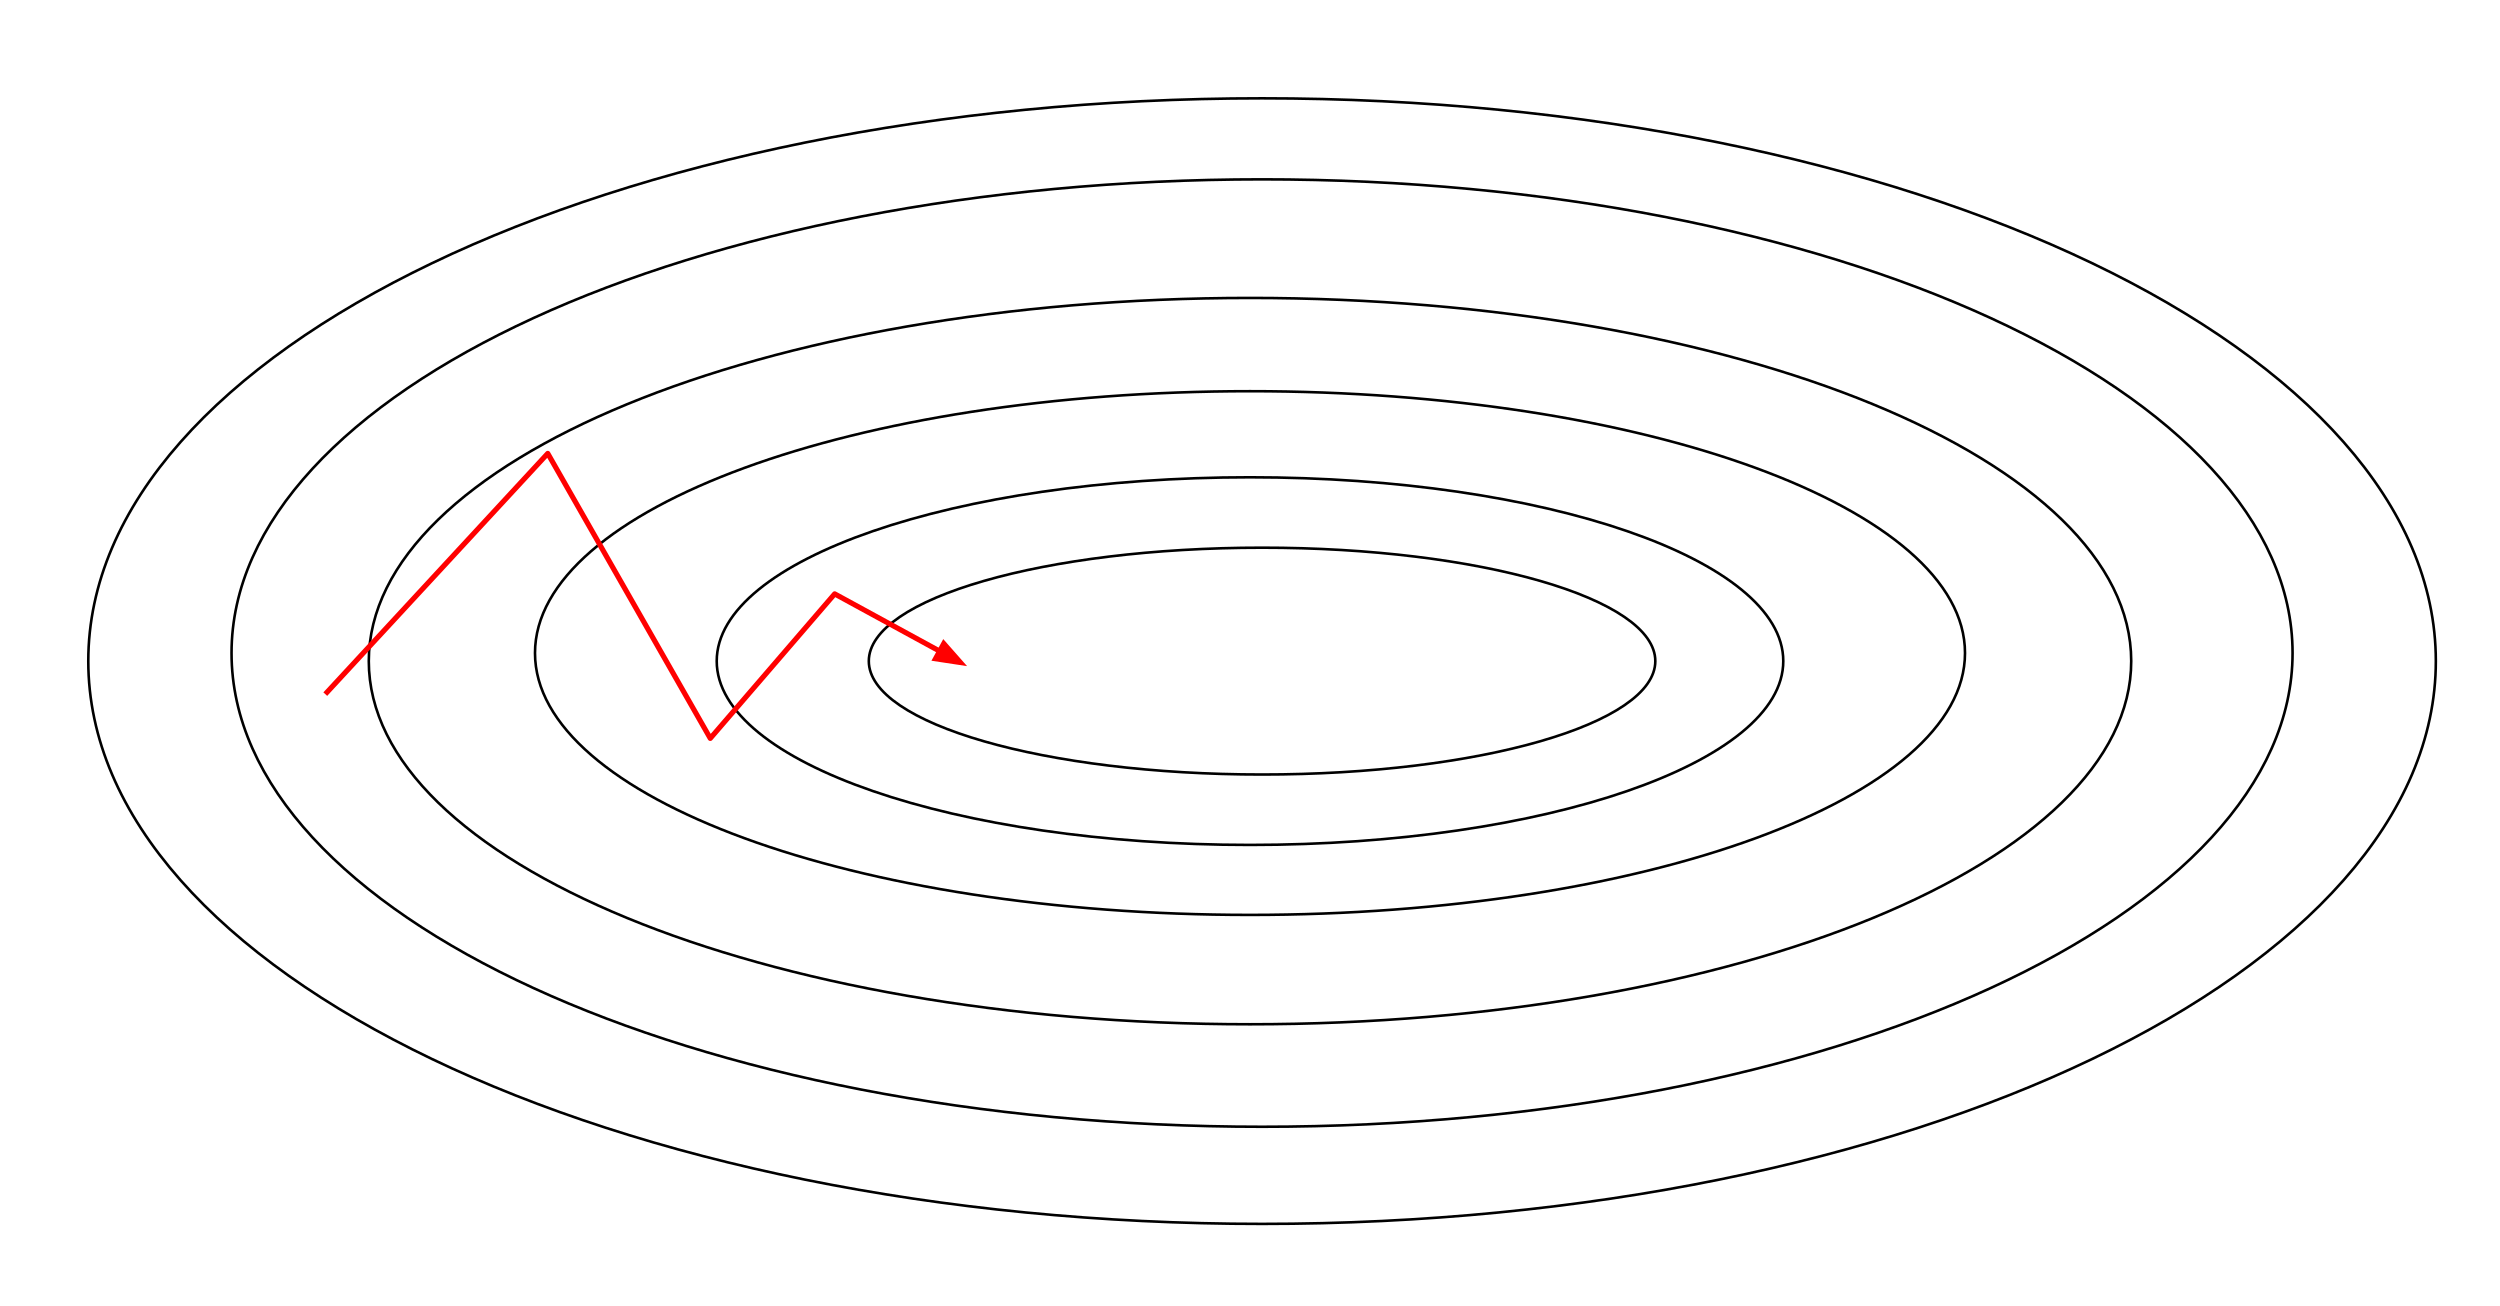 <?xml version="1.0" encoding="utf-8"?>
<svg version="1.1" viewBox="0.0 0.0 959.084 501.068" fill="none" stroke="none" stroke-linecap="square" stroke-miterlimit="10" xmlns="http://www.w3.org/2000/svg">
  <clipPath id="p.0">
    <path d="m0 0l959.084 0l0 501.068l-959.084 0l0 -501.068z" clip-rule="nonzero"/>
  </clipPath>
  <g clip-path="url(#p.0)">
    <path fill="#000000" fill-opacity="0.0" d="m0 0l959.084 0l0 501.068l-959.084 0z" fill-rule="evenodd"/>
    <path fill="#000000" fill-opacity="0.0" d="m33.869 253.622l0 0c0 -119.241 201.606 -215.905 450.299 -215.905l0 0c248.693 0 450.299 96.664 450.299 215.905l0 0c0 119.241 -201.606 215.906 -450.299 215.906l0 0c-248.693 0 -450.299 -96.664 -450.299 -215.906z" fill-rule="evenodd"/>
    <path stroke="#000000" stroke-width="1.0" stroke-linejoin="round" stroke-linecap="butt" d="m33.869 253.622l0 0c0 -119.241 201.606 -215.905 450.299 -215.905l0 0c248.693 0 450.299 96.664 450.299 215.905l0 0c0 119.241 -201.606 215.906 -450.299 215.906l0 0c-248.693 0 -450.299 -96.664 -450.299 -215.906z" fill-rule="evenodd"/>
    <path fill="#000000" fill-opacity="0.0" d="m88.828 250.534l0 0c0 -100.368 176.999 -181.732 395.339 -181.732l0 0c218.339 0 395.339 81.364 395.339 181.732l0 0c0 100.368 -176.999 181.732 -395.339 181.732l0 0c-218.339 0 -395.339 -81.364 -395.339 -181.732z" fill-rule="evenodd"/>
    <path stroke="#000000" stroke-width="1.0" stroke-linejoin="round" stroke-linecap="butt" d="m88.828 250.534l0 0c0 -100.368 176.999 -181.732 395.339 -181.732l0 0c218.339 0 395.339 81.364 395.339 181.732l0 0c0 100.368 -176.999 181.732 -395.339 181.732l0 0c-218.339 0 -395.339 -81.364 -395.339 -181.732z" fill-rule="evenodd"/>
    <path fill="#000000" fill-opacity="0.0" d="m141.479 253.622l0 0c0 -76.946 151.356 -139.323 338.063 -139.323l0 0c186.707 0 338.063 62.377 338.063 139.323l0 0c0 76.946 -151.356 139.323 -338.063 139.323l0 0c-186.707 0 -338.063 -62.377 -338.063 -139.323z" fill-rule="evenodd"/>
    <path stroke="#000000" stroke-width="1.0" stroke-linejoin="round" stroke-linecap="butt" d="m141.479 253.622l0 0c0 -76.946 151.356 -139.323 338.063 -139.323l0 0c186.707 0 338.063 62.377 338.063 139.323l0 0c0 76.946 -151.356 139.323 -338.063 139.323l0 0c-186.707 0 -338.063 -62.377 -338.063 -139.323z" fill-rule="evenodd"/>
    <path fill="#000000" fill-opacity="0.0" d="m205.243 250.534l0 0c0 -55.481 122.808 -100.457 274.299 -100.457l0 0c151.491 0 274.299 44.976 274.299 100.457l0 0c0 55.481 -122.808 100.457 -274.299 100.457l0 0c-151.491 0 -274.299 -44.976 -274.299 -100.457z" fill-rule="evenodd"/>
    <path stroke="#000000" stroke-width="1.0" stroke-linejoin="round" stroke-linecap="butt" d="m205.243 250.534l0 0c0 -55.481 122.808 -100.457 274.299 -100.457l0 0c151.491 0 274.299 44.976 274.299 100.457l0 0c0 55.481 -122.808 100.457 -274.299 100.457l0 0c-151.491 0 -274.299 -44.976 -274.299 -100.457z" fill-rule="evenodd"/>
    <path fill="#000000" fill-opacity="0.0" d="m274.959 253.622c0 -38.947 91.595 -70.52 204.583 -70.52l0 0c112.988 0 204.583 31.573 204.583 70.52l0 0c0 38.947 -91.595 70.52 -204.583 70.52l0 0c-112.988 0 -204.583 -31.573 -204.583 -70.52z" fill-rule="evenodd"/>
    <path stroke="#000000" stroke-width="1.0" stroke-linejoin="round" stroke-linecap="butt" d="m274.959 253.622c0 -38.947 91.595 -70.52 204.583 -70.52l0 0c112.988 0 204.583 31.573 204.583 70.52l0 0c0 38.947 -91.595 70.52 -204.583 70.52l0 0c-112.988 0 -204.583 -31.573 -204.583 -70.52z" fill-rule="evenodd"/>
    <path fill="#000000" fill-opacity="0.0" d="m333.302 253.622l0 0c0 -24.031 67.545 -43.512 150.866 -43.512l0 0c83.321 0 150.866 19.481 150.866 43.512l0 0c0 24.031 -67.545 43.512 -150.866 43.512l0 0c-83.321 0 -150.866 -19.481 -150.866 -43.512z" fill-rule="evenodd"/>
    <path stroke="#000000" stroke-width="1.0" stroke-linejoin="round" stroke-linecap="butt" d="m333.302 253.622l0 0c0 -24.031 67.545 -43.512 150.866 -43.512l0 0c83.321 0 150.866 19.481 150.866 43.512l0 0c0 24.031 -67.545 43.512 -150.866 43.512l0 0c-83.321 0 -150.866 -19.481 -150.866 -43.512z" fill-rule="evenodd"/>
    <path fill="#000000" fill-opacity="0.0" fill-rule="evenodd" d="m125.467 265.556l84.669 -91.598l62.349 109.302l47.722 -55.42l50.803 27.711"/>
    <path stroke="#ff0000" stroke-width="2.0" stroke-linejoin="round" stroke-linecap="butt" fill-rule="evenodd" d="m125.467 265.556l84.669 -91.598l62.349 109.302l47.722 -55.42l40.268 21.965"/>
    <path fill="#ff0000" stroke="#ff0000" stroke-width="2.0" stroke-linecap="butt" fill-rule="evenodd" d="m358.894 252.705l9.55 1.446l-6.386 -7.246z"/>
  </g>
</svg>